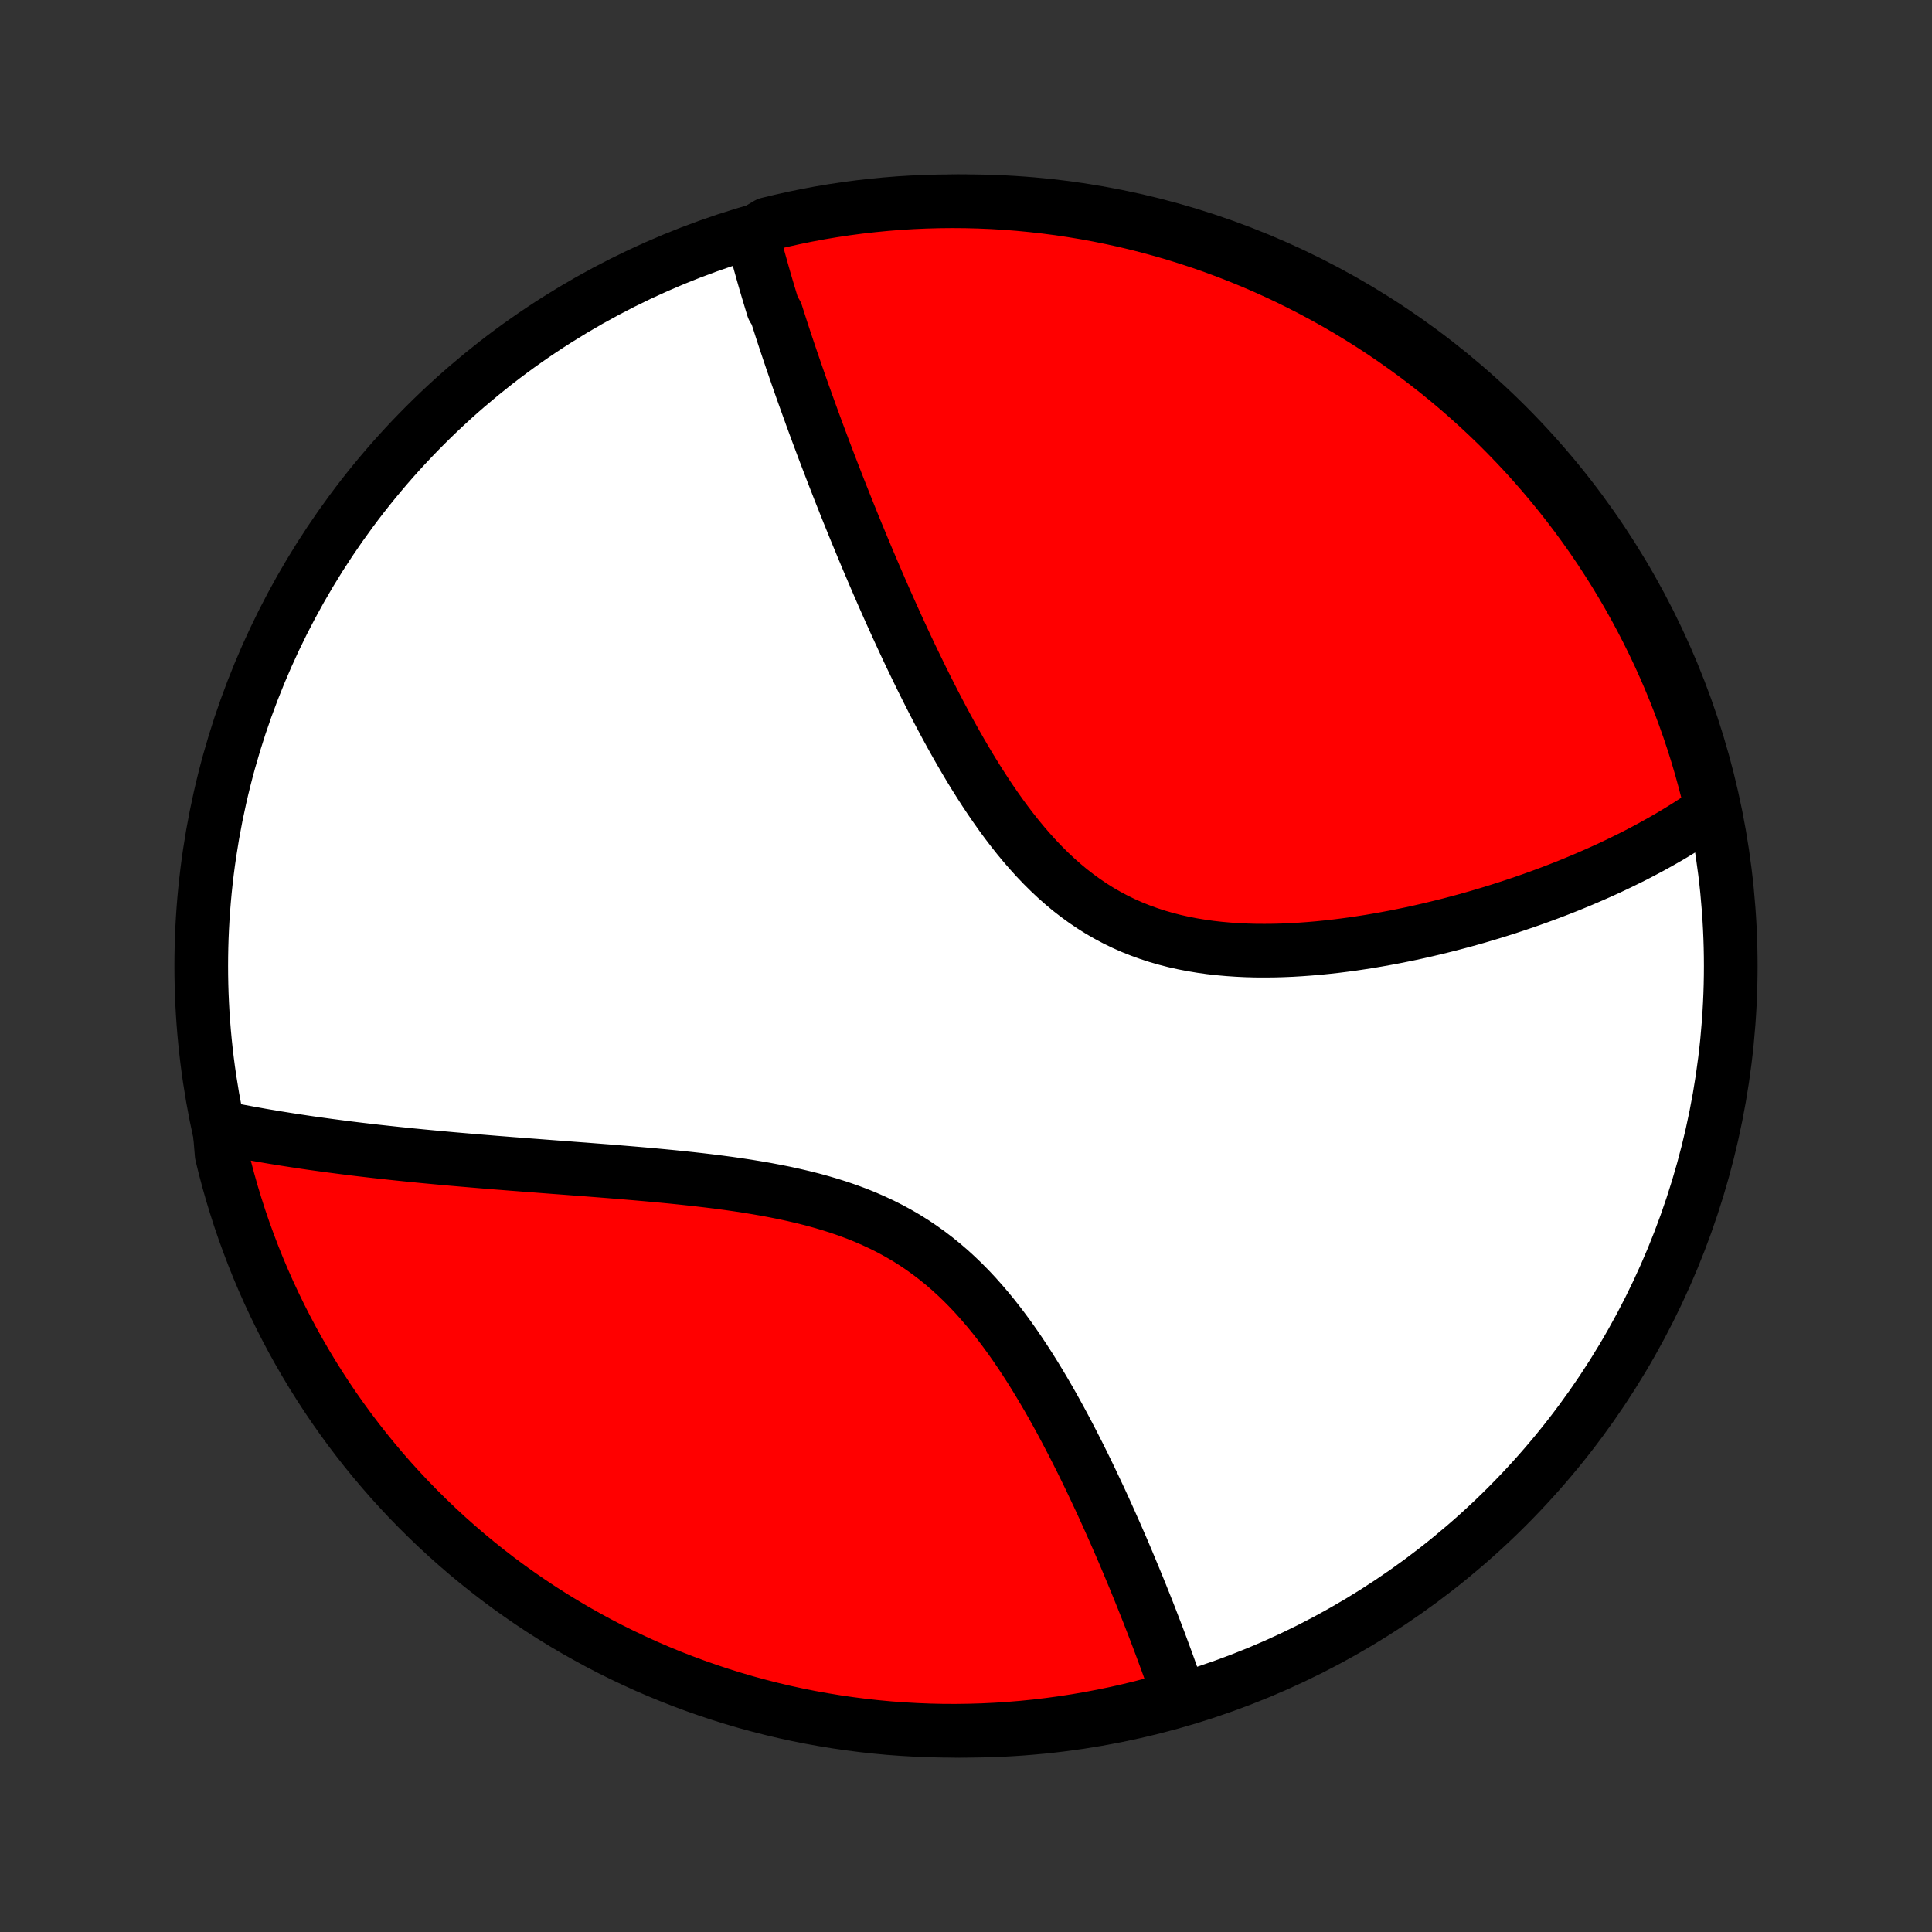 <?xml version="1.0" encoding="utf-8" standalone="no"?>
<!DOCTYPE svg PUBLIC "-//W3C//DTD SVG 1.1//EN"
  "http://www.w3.org/Graphics/SVG/1.1/DTD/svg11.dtd">
<!-- Created with matplotlib (http://matplotlib.org/) -->
<svg height="72pt" version="1.1" viewBox="0 0 72 72" width="72pt" xmlns="http://www.w3.org/2000/svg" xmlns:xlink="http://www.w3.org/1999/xlink">
 <rect x="0" y="0" width="72" height="72" fill="#333333" stroke="none"/>
 <defs>
  <style type="text/css">
*{stroke-linecap:butt;stroke-linejoin:round;}
  </style>
 </defs>
 <g id="figure_1">
  <g id="patch_1">
   <path d="
M0 72
L72 72
L72 0
L0 0
z
" style="fill:none;"/>
  </g>
  <g id="axes_1">
   <g id="PatchCollection_1">
    <defs>
     <path d="
M36 -7.5
C43.558 -7.5 50.808 -10.503 56.153 -15.848
C61.497 -21.192 64.5 -28.442 64.5 -36
C64.5 -43.558 61.497 -50.808 56.153 -56.153
C50.808 -61.497 43.558 -64.5 36 -64.5
C28.442 -64.5 21.192 -61.497 15.848 -56.153
C10.503 -50.808 7.5 -43.558 7.5 -36
C7.5 -28.442 10.503 -21.192 15.848 -15.848
C21.192 -10.503 28.442 -7.5 36 -7.5
z
" id="C0_0_a811fe30f3"/>
     <path d="
M28.027 -63.305
L28.073 -63.123
L28.12 -62.939
L28.168 -62.756
L28.217 -62.572
L28.266 -62.388
L28.317 -62.203
L28.369 -62.018
L28.421 -61.832
L28.474 -61.646
L28.528 -61.459
L28.583 -61.272
L28.639 -61.084
L28.696 -60.895
L28.753 -60.706
L28.811 -60.516
L28.93 -60.325
L28.991 -60.134
L29.053 -59.942
L29.115 -59.748
L29.178 -59.554
L29.242 -59.359
L29.307 -59.163
L29.373 -58.966
L29.44 -58.768
L29.507 -58.569
L29.576 -58.369
L29.645 -58.167
L29.715 -57.965
L29.786 -57.761
L29.858 -57.556
L29.931 -57.349
L30.006 -57.141
L30.081 -56.931
L30.157 -56.721
L30.234 -56.508
L30.312 -56.294
L30.391 -56.079
L30.471 -55.862
L30.553 -55.643
L30.636 -55.422
L30.719 -55.2
L30.804 -54.976
L30.891 -54.75
L30.978 -54.522
L31.067 -54.292
L31.157 -54.06
L31.248 -53.826
L31.341 -53.59
L31.436 -53.352
L31.531 -53.112
L31.628 -52.87
L31.727 -52.626
L31.827 -52.379
L31.929 -52.13
L32.033 -51.879
L32.138 -51.625
L32.245 -51.369
L32.353 -51.111
L32.464 -50.851
L32.576 -50.588
L32.69 -50.323
L32.806 -50.055
L32.924 -49.785
L33.044 -49.513
L33.166 -49.239
L33.291 -48.962
L33.417 -48.683
L33.546 -48.402
L33.677 -48.119
L33.81 -47.833
L33.946 -47.546
L34.085 -47.257
L34.226 -46.966
L34.369 -46.673
L34.516 -46.379
L34.665 -46.083
L34.817 -45.786
L34.972 -45.488
L35.13 -45.189
L35.291 -44.889
L35.455 -44.589
L35.623 -44.289
L35.794 -43.989
L35.969 -43.689
L36.147 -43.39
L36.33 -43.091
L36.516 -42.795
L36.706 -42.5
L36.901 -42.207
L37.1 -41.917
L37.303 -41.63
L37.511 -41.347
L37.724 -41.068
L37.942 -40.793
L38.165 -40.524
L38.394 -40.26
L38.627 -40.003
L38.867 -39.752
L39.112 -39.509
L39.362 -39.274
L39.619 -39.047
L39.881 -38.829
L40.15 -38.621
L40.424 -38.422
L40.704 -38.233
L40.989 -38.054
L41.28 -37.887
L41.577 -37.729
L41.878 -37.583
L42.185 -37.447
L42.496 -37.323
L42.811 -37.209
L43.13 -37.105
L43.453 -37.012
L43.779 -36.928
L44.108 -36.855
L44.439 -36.791
L44.772 -36.736
L45.107 -36.689
L45.443 -36.651
L45.78 -36.621
L46.118 -36.598
L46.455 -36.582
L46.793 -36.573
L47.13 -36.571
L47.466 -36.574
L47.801 -36.583
L48.135 -36.597
L48.467 -36.617
L48.797 -36.641
L49.126 -36.669
L49.452 -36.702
L49.776 -36.738
L50.097 -36.778
L50.416 -36.821
L50.731 -36.868
L51.044 -36.917
L51.354 -36.97
L51.661 -37.025
L51.965 -37.082
L52.265 -37.142
L52.562 -37.203
L52.856 -37.267
L53.146 -37.333
L53.433 -37.401
L53.717 -37.47
L53.997 -37.54
L54.274 -37.613
L54.548 -37.686
L54.818 -37.761
L55.085 -37.837
L55.348 -37.915
L55.608 -37.993
L55.865 -38.073
L56.118 -38.154
L56.368 -38.235
L56.615 -38.318
L56.859 -38.401
L57.1 -38.485
L57.338 -38.57
L57.572 -38.656
L57.804 -38.743
L58.032 -38.83
L58.258 -38.918
L58.481 -39.007
L58.701 -39.097
L58.918 -39.187
L59.132 -39.278
L59.344 -39.37
L59.553 -39.462
L59.76 -39.555
L59.964 -39.648
L60.166 -39.743
L60.365 -39.838
L60.561 -39.934
L60.756 -40.03
L60.948 -40.127
L61.137 -40.225
L61.325 -40.324
L61.51 -40.423
L61.693 -40.524
L61.874 -40.625
L62.053 -40.727
L62.23 -40.829
L62.404 -40.933
L62.577 -41.038
L62.748 -41.143
L62.917 -41.249
L63.084 -41.357
L63.249 -41.465
L63.412 -41.574
L63.574 -41.685
L63.733 -41.797
L63.766 -41.909
L63.65 -42.425
L63.525 -42.908
L63.392 -43.39
L63.251 -43.869
L63.101 -44.346
L62.943 -44.82
L62.776 -45.292
L62.602 -45.761
L62.419 -46.227
L62.229 -46.689
L62.03 -47.149
L61.824 -47.605
L61.609 -48.057
L61.387 -48.506
L61.157 -48.951
L60.92 -49.392
L60.675 -49.829
L60.422 -50.262
L60.162 -50.691
L59.894 -51.115
L59.62 -51.534
L59.338 -51.949
L59.049 -52.358
L58.753 -52.763
L58.45 -53.163
L58.14 -53.557
L57.823 -53.947
L57.5 -54.33
L57.17 -54.708
L56.834 -55.081
L56.491 -55.447
L56.142 -55.808
L55.788 -56.163
L55.427 -56.511
L55.06 -56.853
L54.687 -57.189
L54.309 -57.519
L53.925 -57.841
L53.535 -58.158
L53.14 -58.467
L52.74 -58.77
L52.335 -59.065
L51.925 -59.354
L51.51 -59.636
L51.091 -59.91
L50.666 -60.177
L50.238 -60.437
L49.805 -60.689
L49.367 -60.934
L48.926 -61.171
L48.481 -61.4
L48.032 -61.622
L47.579 -61.836
L47.123 -62.042
L46.663 -62.24
L46.2 -62.43
L45.734 -62.612
L45.265 -62.786
L44.794 -62.952
L44.319 -63.109
L43.842 -63.259
L43.363 -63.4
L42.881 -63.532
L42.397 -63.657
L41.912 -63.773
L41.424 -63.88
L40.935 -63.979
L40.444 -64.07
L39.952 -64.151
L39.459 -64.225
L38.965 -64.289
L38.47 -64.345
L37.974 -64.393
L37.477 -64.432
L36.98 -64.462
L36.483 -64.483
L35.986 -64.496
L35.489 -64.5
L34.991 -64.495
L34.494 -64.482
L33.998 -64.46
L33.502 -64.43
L33.007 -64.39
L32.513 -64.342
L32.02 -64.286
L31.528 -64.221
L31.037 -64.147
L30.548 -64.065
L30.061 -63.974
L29.575 -63.874
L29.091 -63.766
L28.61 -63.65
z
" id="C0_1_c3f0262161"/>
     <path d="
M8.176 -29.991
L8.367 -29.952
L8.559 -29.913
L8.752 -29.876
L8.947 -29.838
L9.143 -29.802
L9.34 -29.765
L9.538 -29.73
L9.737 -29.694
L9.938 -29.66
L10.141 -29.625
L10.345 -29.592
L10.55 -29.559
L10.757 -29.526
L10.965 -29.494
L11.175 -29.462
L11.387 -29.43
L11.6 -29.399
L11.815 -29.369
L12.032 -29.339
L12.251 -29.309
L12.472 -29.28
L12.694 -29.251
L12.919 -29.222
L13.146 -29.194
L13.374 -29.166
L13.605 -29.139
L13.838 -29.112
L14.074 -29.085
L14.312 -29.059
L14.552 -29.033
L14.794 -29.007
L15.039 -28.982
L15.286 -28.956
L15.536 -28.932
L15.789 -28.907
L16.044 -28.883
L16.302 -28.859
L16.563 -28.835
L16.826 -28.811
L17.092 -28.788
L17.361 -28.765
L17.633 -28.742
L17.908 -28.719
L18.186 -28.696
L18.467 -28.673
L18.751 -28.651
L19.038 -28.628
L19.328 -28.606
L19.621 -28.583
L19.918 -28.561
L20.217 -28.538
L20.519 -28.515
L20.825 -28.492
L21.134 -28.469
L21.445 -28.445
L21.76 -28.422
L22.077 -28.397
L22.398 -28.372
L22.721 -28.347
L23.047 -28.32
L23.376 -28.293
L23.708 -28.265
L24.042 -28.236
L24.378 -28.206
L24.716 -28.174
L25.057 -28.141
L25.4 -28.106
L25.744 -28.069
L26.09 -28.03
L26.437 -27.989
L26.785 -27.945
L27.134 -27.899
L27.484 -27.849
L27.834 -27.796
L28.183 -27.739
L28.533 -27.679
L28.881 -27.613
L29.229 -27.544
L29.575 -27.468
L29.919 -27.388
L30.262 -27.302
L30.601 -27.209
L30.938 -27.11
L31.271 -27.004
L31.6 -26.891
L31.925 -26.77
L32.246 -26.641
L32.561 -26.503
L32.872 -26.358
L33.177 -26.204
L33.476 -26.041
L33.77 -25.87
L34.057 -25.69
L34.338 -25.501
L34.613 -25.304
L34.882 -25.099
L35.144 -24.886
L35.4 -24.666
L35.649 -24.438
L35.893 -24.203
L36.13 -23.962
L36.361 -23.716
L36.586 -23.463
L36.806 -23.206
L37.02 -22.945
L37.229 -22.679
L37.432 -22.41
L37.631 -22.138
L37.824 -21.864
L38.013 -21.587
L38.197 -21.309
L38.377 -21.03
L38.553 -20.749
L38.724 -20.468
L38.892 -20.187
L39.056 -19.906
L39.216 -19.626
L39.372 -19.346
L39.525 -19.067
L39.674 -18.789
L39.82 -18.512
L39.963 -18.237
L40.103 -17.963
L40.24 -17.692
L40.374 -17.422
L40.505 -17.154
L40.633 -16.889
L40.758 -16.625
L40.881 -16.364
L41.002 -16.106
L41.12 -15.85
L41.235 -15.596
L41.348 -15.345
L41.459 -15.096
L41.568 -14.85
L41.674 -14.607
L41.779 -14.366
L41.881 -14.128
L41.981 -13.892
L42.079 -13.659
L42.175 -13.428
L42.27 -13.201
L42.362 -12.975
L42.453 -12.752
L42.542 -12.532
L42.629 -12.314
L42.715 -12.099
L42.799 -11.886
L42.881 -11.675
L42.962 -11.466
L43.041 -11.26
L43.119 -11.056
L43.195 -10.855
L43.27 -10.655
L43.343 -10.458
L43.415 -10.262
L43.486 -10.069
L43.555 -9.878
L43.623 -9.688
L43.689 -9.501
L43.755 -9.315
L43.819 -9.131
L43.882 -8.949
L43.502 -8.769
L43.021 -8.505
L42.538 -8.378
L42.053 -8.26
L41.566 -8.15
L41.077 -8.049
L40.587 -7.956
L40.095 -7.872
L39.602 -7.796
L39.108 -7.729
L38.614 -7.67
L38.118 -7.62
L37.622 -7.579
L37.125 -7.546
L36.628 -7.522
L36.13 -7.507
L35.633 -7.5
L35.136 -7.502
L34.639 -7.513
L34.142 -7.533
L33.646 -7.561
L33.151 -7.597
L32.656 -7.643
L32.163 -7.697
L31.67 -7.76
L31.179 -7.831
L30.69 -7.911
L30.202 -7.999
L29.716 -8.096
L29.232 -8.201
L28.75 -8.315
L28.27 -8.438
L27.792 -8.568
L27.317 -8.708
L26.845 -8.855
L26.375 -9.011
L25.908 -9.175
L25.445 -9.347
L24.984 -9.527
L24.527 -9.715
L24.073 -9.911
L23.624 -10.116
L23.177 -10.328
L22.735 -10.547
L22.297 -10.775
L21.863 -11.011
L21.433 -11.253
L21.008 -11.504
L20.587 -11.762
L20.171 -12.027
L19.76 -12.3
L19.354 -12.58
L18.952 -12.867
L18.556 -13.161
L18.166 -13.462
L17.78 -13.77
L17.401 -14.084
L17.027 -14.406
L16.659 -14.733
L16.296 -15.068
L15.94 -15.409
L15.589 -15.756
L15.245 -16.109
L14.908 -16.468
L14.576 -16.833
L14.252 -17.204
L13.934 -17.581
L13.622 -17.963
L13.318 -18.351
L13.02 -18.744
L12.729 -19.143
L12.445 -19.547
L12.169 -19.955
L11.9 -20.369
L11.638 -20.787
L11.384 -21.21
L11.137 -21.637
L10.897 -22.069
L10.666 -22.505
L10.442 -22.945
L10.226 -23.39
L10.017 -23.837
L9.817 -24.289
L9.624 -24.744
L9.44 -25.203
L9.264 -25.665
L9.095 -26.13
L8.935 -26.598
L8.784 -27.069
L8.64 -27.543
L8.505 -28.019
L8.378 -28.498
L8.26 -28.979
z
" id="C0_2_f6601b4124"/>
    </defs>
    <g clip-path="url(#p1bffca34e9)">
     <use style="fill:#ffffff;stroke:#000000;stroke-width:2.0;" x="0.0" xlink:href="#C0_0_a811fe30f3" y="72.0"/>
    </g>
    <g clip-path="url(#p1bffca34e9)">
     <use style="fill:#ff0000;stroke:#000000;stroke-width:2.0;" x="0.0" xlink:href="#C0_1_c3f0262161" y="72.0"/>
    </g>
    <g clip-path="url(#p1bffca34e9)">
     <use style="fill:#ff0000;stroke:#000000;stroke-width:2.0;" x="0.0" xlink:href="#C0_2_f6601b4124" y="72.0"/>
    </g>
   </g>
  </g>
 </g>
 <defs>
  <clipPath id="p1bffca34e9">
   <rect height="72.0" width="72.0" x="0.0" y="0.0"/>
  </clipPath>
 </defs>
</svg>
